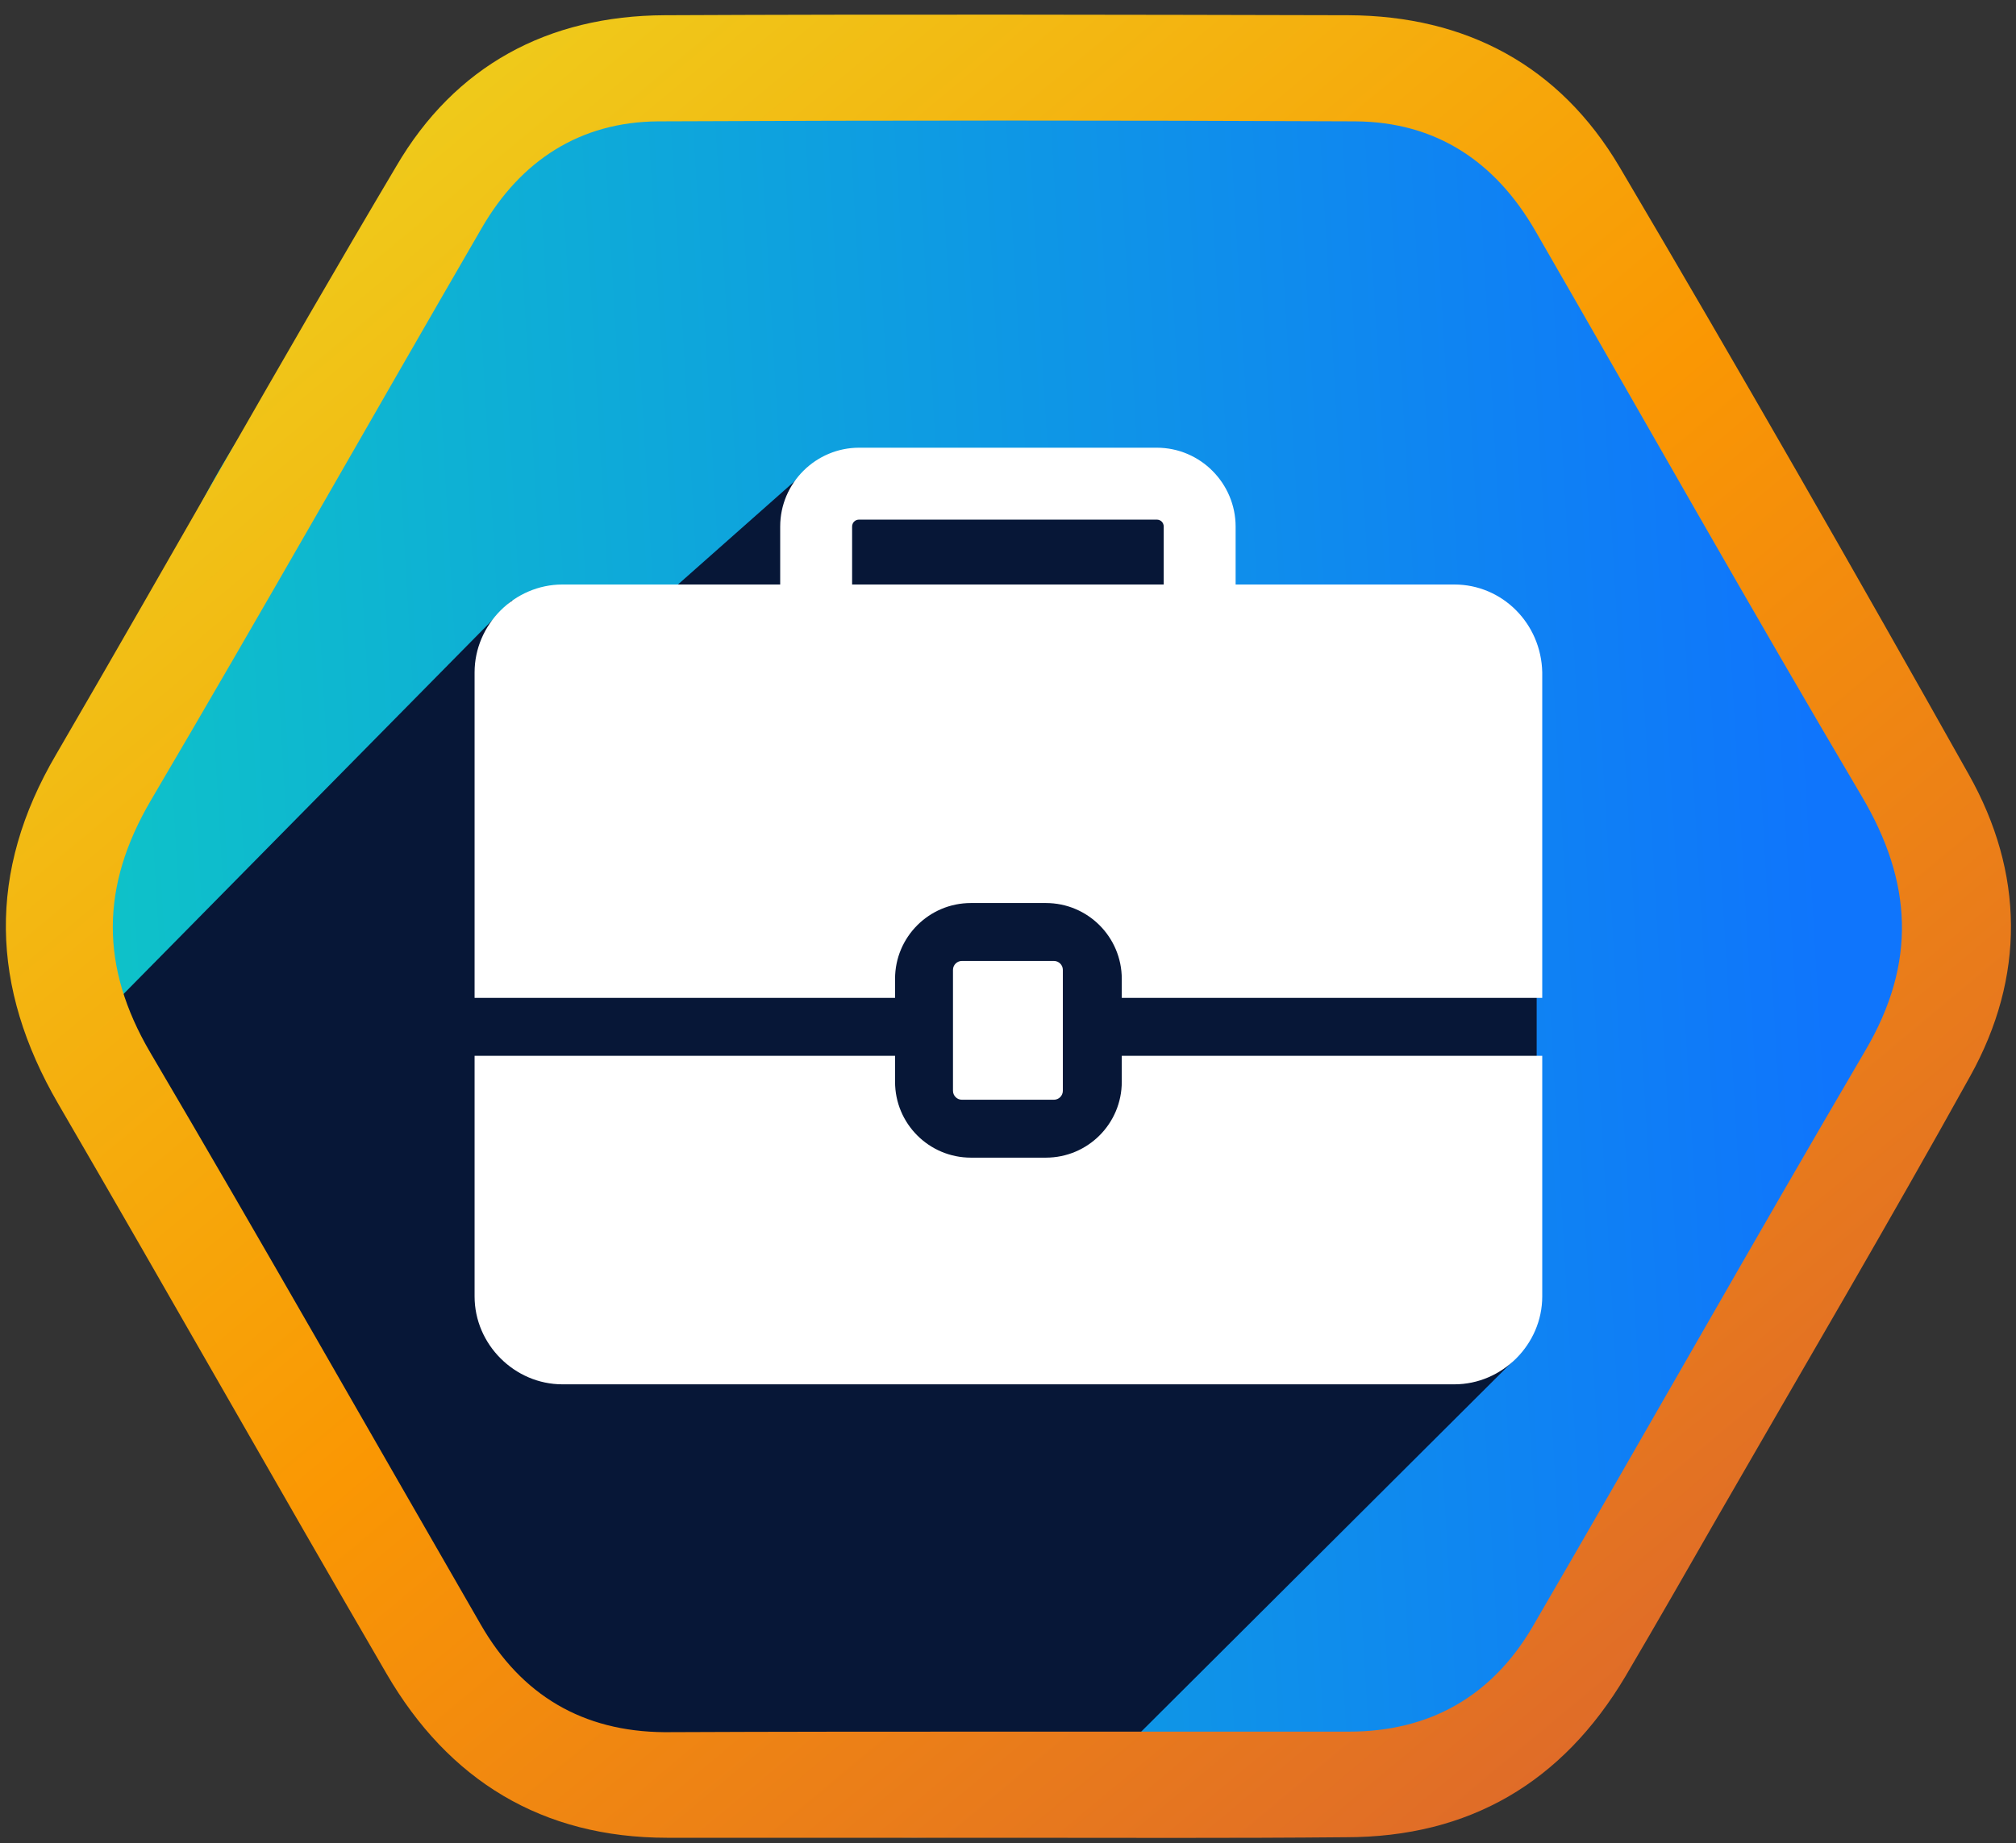 <svg width="117" height="107" viewBox="0 0 117 107" fill="none" xmlns="http://www.w3.org/2000/svg">
<rect x="0" y="0" width="117" height="107" fill="#333333" stroke="none"/>
<path d="M5.446 54.31C5.446 25.602 29.014 -1.136 60.652 2.156C89.36 2.156 105.091 23.456 112.486 53.991C112.486 73.33 87.835 111.053 60.652 105.825C31.023 112.411 5.446 78.959 5.446 54.31Z" fill="url(#paint0_linear_569_3280)"/>
<path d="M29.689 34.861L5.95 58.937L8.815 73.417L21.95 95.344L44.397 104.95L62.273 104.465L87.759 79.061L78.277 74.902L89.182 62.466V54.933L73.093 34.861L69.095 34.009V28.485L57.88 27.911L49.628 28.485L47.438 26.763L38.294 34.861H29.689Z" fill="#071737"/>
<path d="M58.429 106.681C51.851 106.681 45.303 106.681 38.725 106.681C31.464 106.681 26.034 103.351 22.434 97.159C16.042 86.175 9.774 75.066 3.382 64.082C-0.559 57.299 -0.745 50.609 3.258 43.794C9.867 32.436 16.291 20.954 22.993 9.659C26.406 3.809 31.805 0.915 38.57 0.884C51.789 0.822 65.039 0.853 78.257 0.884C85.084 0.915 90.514 3.809 93.99 9.69C100.878 21.359 107.612 33.121 114.252 44.945C117.479 50.671 117.541 56.708 114.345 62.464C109.598 71.021 104.633 79.454 99.761 87.918C97.961 91.06 96.162 94.203 94.331 97.315C90.669 103.476 85.27 106.65 78.102 106.65C71.555 106.712 64.977 106.681 58.429 106.681ZM58.429 100.52C65.039 100.52 71.648 100.52 78.288 100.52C82.974 100.52 86.573 98.466 88.932 94.452C95.417 83.312 101.747 72.079 108.263 60.971C111.242 55.898 110.994 51.2 108.046 46.221C101.623 35.361 95.417 24.346 89.118 13.424C86.791 9.379 83.346 7.076 78.661 7.045C65.163 6.983 51.696 6.983 38.198 7.045C33.667 7.076 30.223 9.317 27.958 13.237C21.535 24.315 15.235 35.455 8.75 46.47C5.833 51.449 5.802 56.116 8.719 61.095C15.204 72.11 21.503 83.219 27.896 94.296C30.254 98.404 33.822 100.52 38.57 100.551C45.21 100.52 51.82 100.52 58.429 100.52Z" fill="url(#paint1_linear_569_3280)"/>
<path d="M65.103 62.796C65.103 65.23 63.132 67.201 60.697 67.201H56.35C53.916 67.201 51.945 65.23 51.945 62.796V61.289H27.543V75.258C27.543 78.04 29.861 80.359 32.643 80.359H84.404C87.186 80.359 89.505 78.04 89.505 75.258V61.289H65.103V62.796Z" fill="white"/>
<path d="M84.404 33.93H71.71V30.568C71.71 28.076 69.682 25.989 67.131 25.989H49.858C47.366 25.989 45.279 28.018 45.279 30.568V33.93H32.643C29.861 33.93 27.543 36.249 27.543 39.031V57.927H51.945V56.825C51.945 54.391 53.916 52.42 56.35 52.42H60.697C63.132 52.42 65.103 54.391 65.103 56.825V57.927H89.505V39.031C89.447 36.191 87.186 33.93 84.404 33.93ZM67.537 33.93H49.453V30.568C49.453 30.337 49.627 30.163 49.858 30.163H67.131C67.363 30.163 67.537 30.337 67.537 30.568V33.93Z" fill="white"/>
<path d="M55.307 63.317V56.304C55.307 56.014 55.539 55.782 55.828 55.782H61.161C61.451 55.782 61.683 56.014 61.683 56.304V63.317C61.683 63.607 61.451 63.839 61.161 63.839H55.828C55.539 63.839 55.307 63.607 55.307 63.317Z" fill="white"/>
<defs>
<linearGradient id="paint0_linear_569_3280" x1="112.399" y1="1.881" x2="-60.123" y2="11.952" gradientUnits="userSpaceOnUse">
<stop offset="0.055" stop-color="#0F75FC"/>
<stop offset="1" stop-color="#0DF3A8"/>
</linearGradient>
<linearGradient id="paint1_linear_569_3280" x1="5.838" y1="0.848" x2="98.179" y2="111.603" gradientUnits="userSpaceOnUse">
<stop stop-color="#ECD821"/>
<stop offset="0.516" stop-color="#FA9703"/>
<stop offset="1" stop-color="#DA6330"/>
</linearGradient>
</defs>
</svg>
